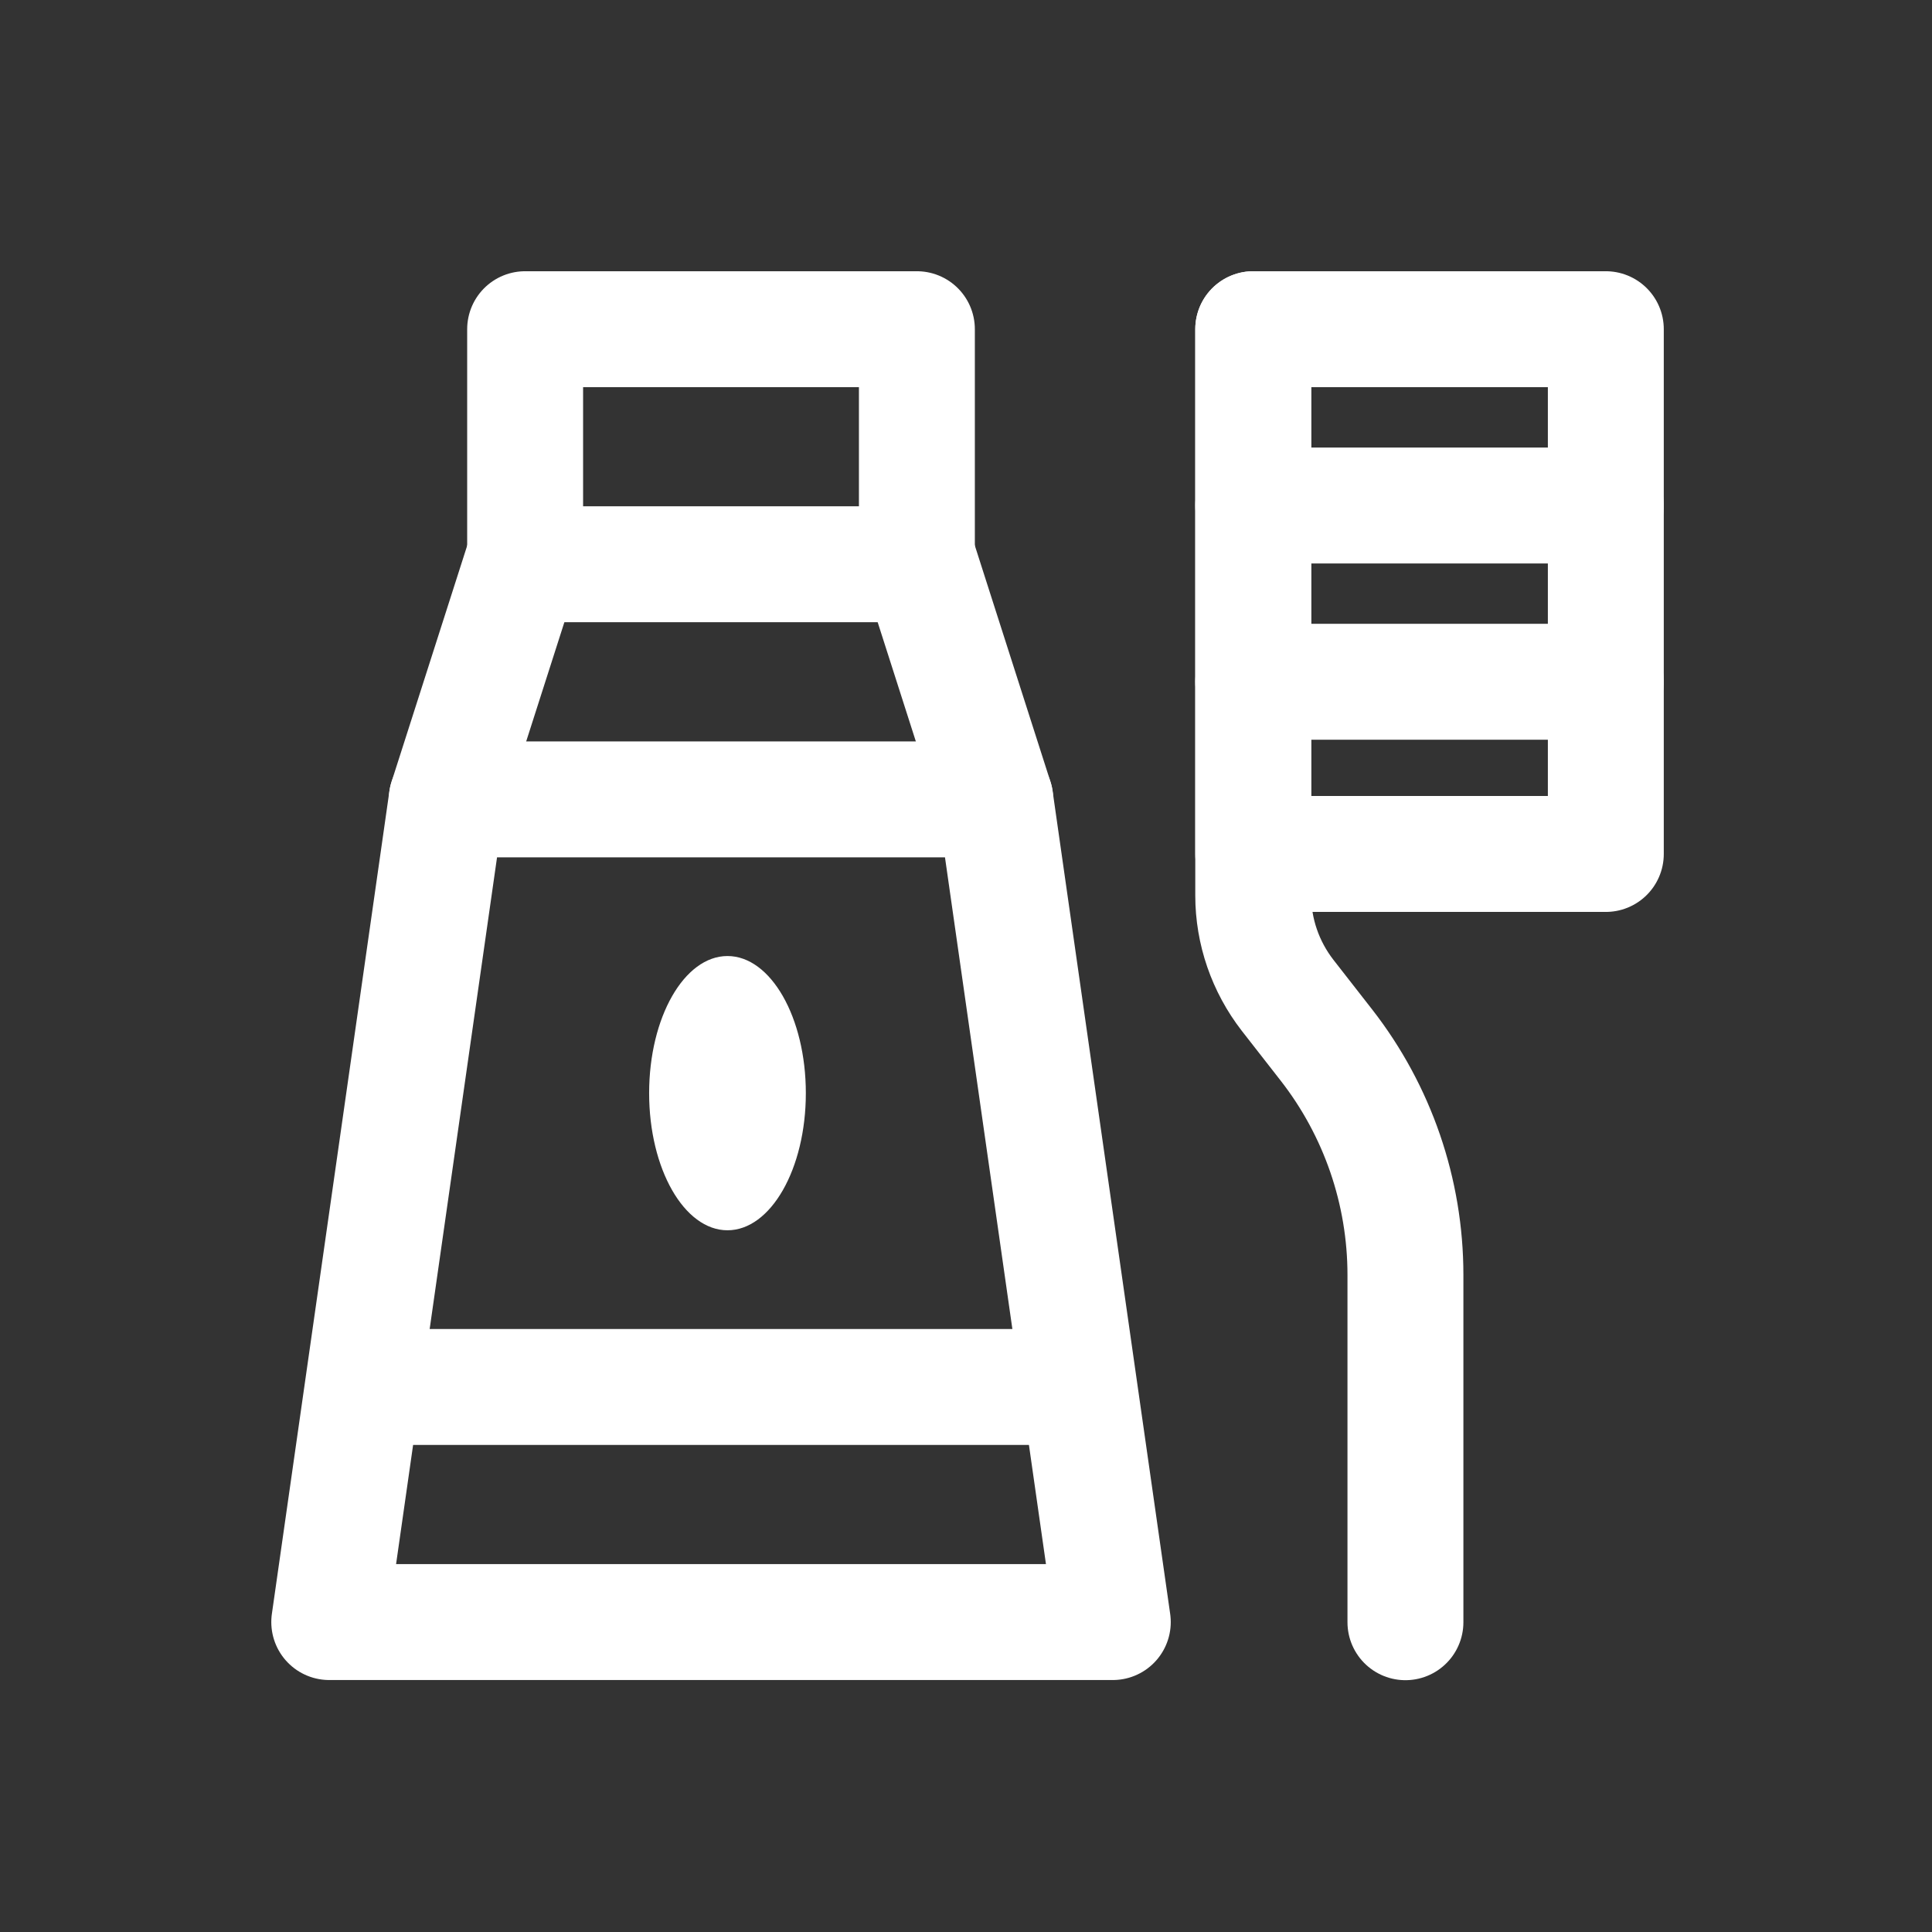 <svg width="100" height="100" viewBox="0 0 100 100" fill="none" xmlns="http://www.w3.org/2000/svg">
<rect x="0" y="0" width="100" height="100" fill="#333333" stroke="none"/>
<g clip-path="url(#clip0_181_73)">
<path d="M47.458 17.039H27.181V29.206H47.458V17.039Z" stroke="white" stroke-width="6" stroke-linecap="round" stroke-linejoin="round"/>
<path d="M57.598 83.958H17.042L23.125 41.375H51.514L57.598 83.958Z" stroke="white" stroke-width="6" stroke-linecap="round" stroke-linejoin="round"/>
<path d="M83.117 17.039H64.867V44.201H83.117V17.039Z" stroke="white" stroke-width="6" stroke-linecap="round" stroke-linejoin="round"/>
<path d="M64.867 17.039V46.351C64.867 48.216 65.496 50.031 66.641 51.511L68.659 54.097C71.305 57.493 72.745 61.681 72.745 65.99V83.966" stroke="white" stroke-width="6" stroke-linecap="round" stroke-linejoin="round"/>
<path d="M23.125 41.374L27.181 28.711" stroke="white" stroke-width="6" stroke-linecap="round" stroke-linejoin="round"/>
<path d="M47.459 28.711L51.514 41.374" stroke="white" stroke-width="6" stroke-linecap="round" stroke-linejoin="round"/>
<path d="M20.418 71.789H55.569" stroke="white" stroke-width="6" stroke-linecap="round" stroke-linejoin="round"/>
<path d="M64.867 26.164H83.117" stroke="white" stroke-width="6" stroke-linecap="round" stroke-linejoin="round"/>
<path d="M64.867 35.289H83.117" stroke="white" stroke-width="6" stroke-linecap="round" stroke-linejoin="round"/>
<path d="M37.654 63.679C39.894 63.679 41.71 60.501 41.71 56.582C41.71 52.662 39.894 49.484 37.654 49.484C35.414 49.484 33.599 52.662 33.599 56.582C33.599 60.501 35.414 63.679 37.654 63.679Z" fill="white"/>
</g>
<defs>
<clipPath id="clip0_181_73">
<rect width="72.159" height="73" fill="white" transform="translate(14 14)"/>
</clipPath>
</defs>
</svg>

